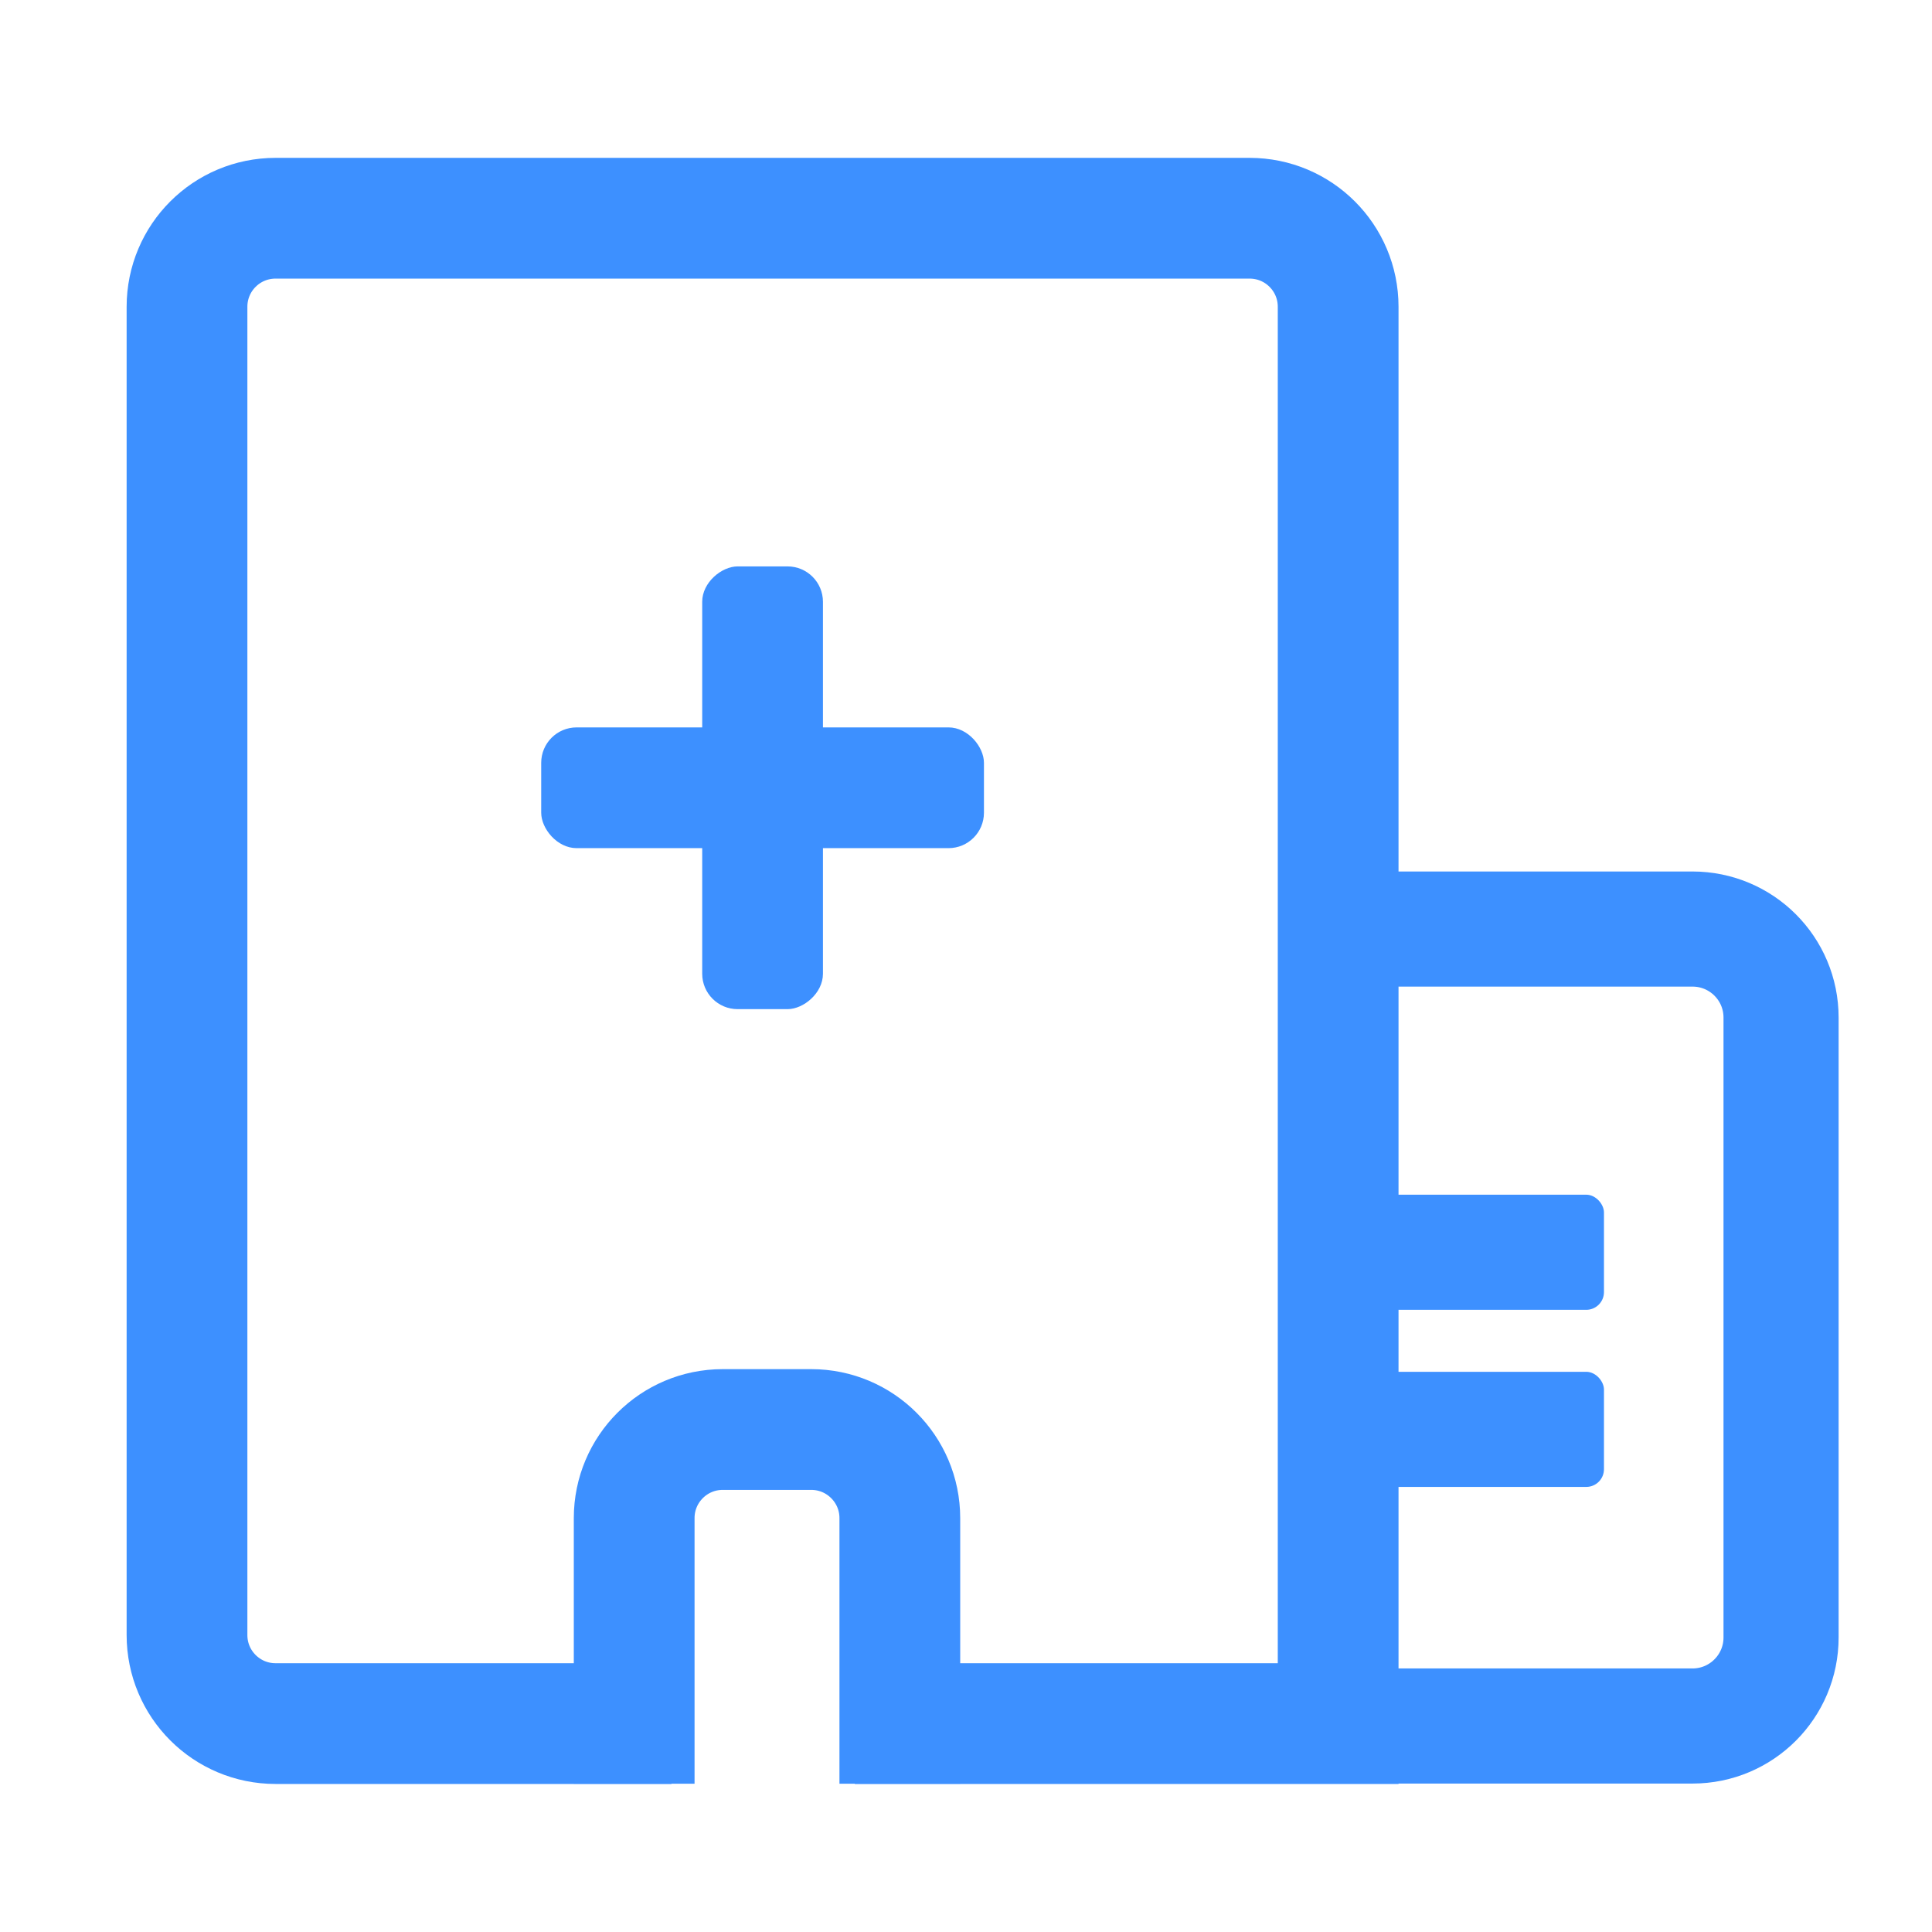 <?xml version="1.0" encoding="UTF-8"?>
<svg width="24px" height="24px" viewBox="0 0 24 24" version="1.1" xmlns="http://www.w3.org/2000/svg" xmlns:xlink="http://www.w3.org/1999/xlink">
    <!-- Generator: Sketch 56.2 (81672) - https://sketch.com -->
    <title>首页</title>
    <desc>Created with Sketch.</desc>
    <g id="页面-1" stroke="none" stroke-width="1" fill="none" fill-rule="evenodd">
        <g id="首页" transform="translate(-40, -1014)">
            <g id="编组-18" transform="translate(40, 1014)">
                <g id="tab">
                    <g id="编组-3" transform="translate(2.323, 2.711)">
                        <g id="编组" transform="translate(13.36, 8.721)" stroke="#3D90FF" stroke-width="1.43">
                            <path d="M0.942,0.109 L1.053,0.109 L5.342,0.109 C5.95,0.109 6.442,0.601 6.442,1.209 L6.442,8.909 C6.442,9.516 5.95,10.009 5.342,10.009 L0.984,10.009" id="路径"></path>
                        </g>
                        <path d="M6.018,18.7 L1.1,18.7 C0.492,18.7 0,18.208 0,17.6 L0,1.1 C0,0.492 0.492,0 1.1,0 L1.1,0 L13.2,0 C13.808,0 14.3,0.492 14.3,1.1 L14.3,18.7 L8.296,18.7" id="路径" stroke="#3D90FF" stroke-width="1.5"></path>
                        <g id="编组-2" transform="translate(4.4, 4.125)" fill="#3D90FF">
                            <rect id="矩形" x="0" y="2.2" width="5.5" height="1.5" rx="0.44"></rect>
                            <rect id="矩形" transform="translate(2.75, 2.95) rotate(90) translate(-2.75, -2.95) " x="0" y="2.2" width="5.5" height="1.5" rx="0.44"></rect>
                        </g>
                        <path d="M5.555,19.447 L5.555,16.147 C5.555,15.54 6.047,15.047 6.655,15.047 L6.655,15.047 L7.755,15.047 C8.362,15.047 8.855,15.54 8.855,16.147 L8.855,19.447" id="路径" stroke="#3D90FF" stroke-width="1.5"></path>
                        <rect id="矩形" fill="#3D90FF" x="14.302" y="12.13" width="3.3" height="1.43" rx="0.22"></rect>
                        <rect id="矩形备份" fill="#3D90FF" x="14.302" y="14.33" width="3.3" height="1.43" rx="0.22"></rect>
                    </g>
                </g>
            </g>
        </g>
    </g>
</svg>